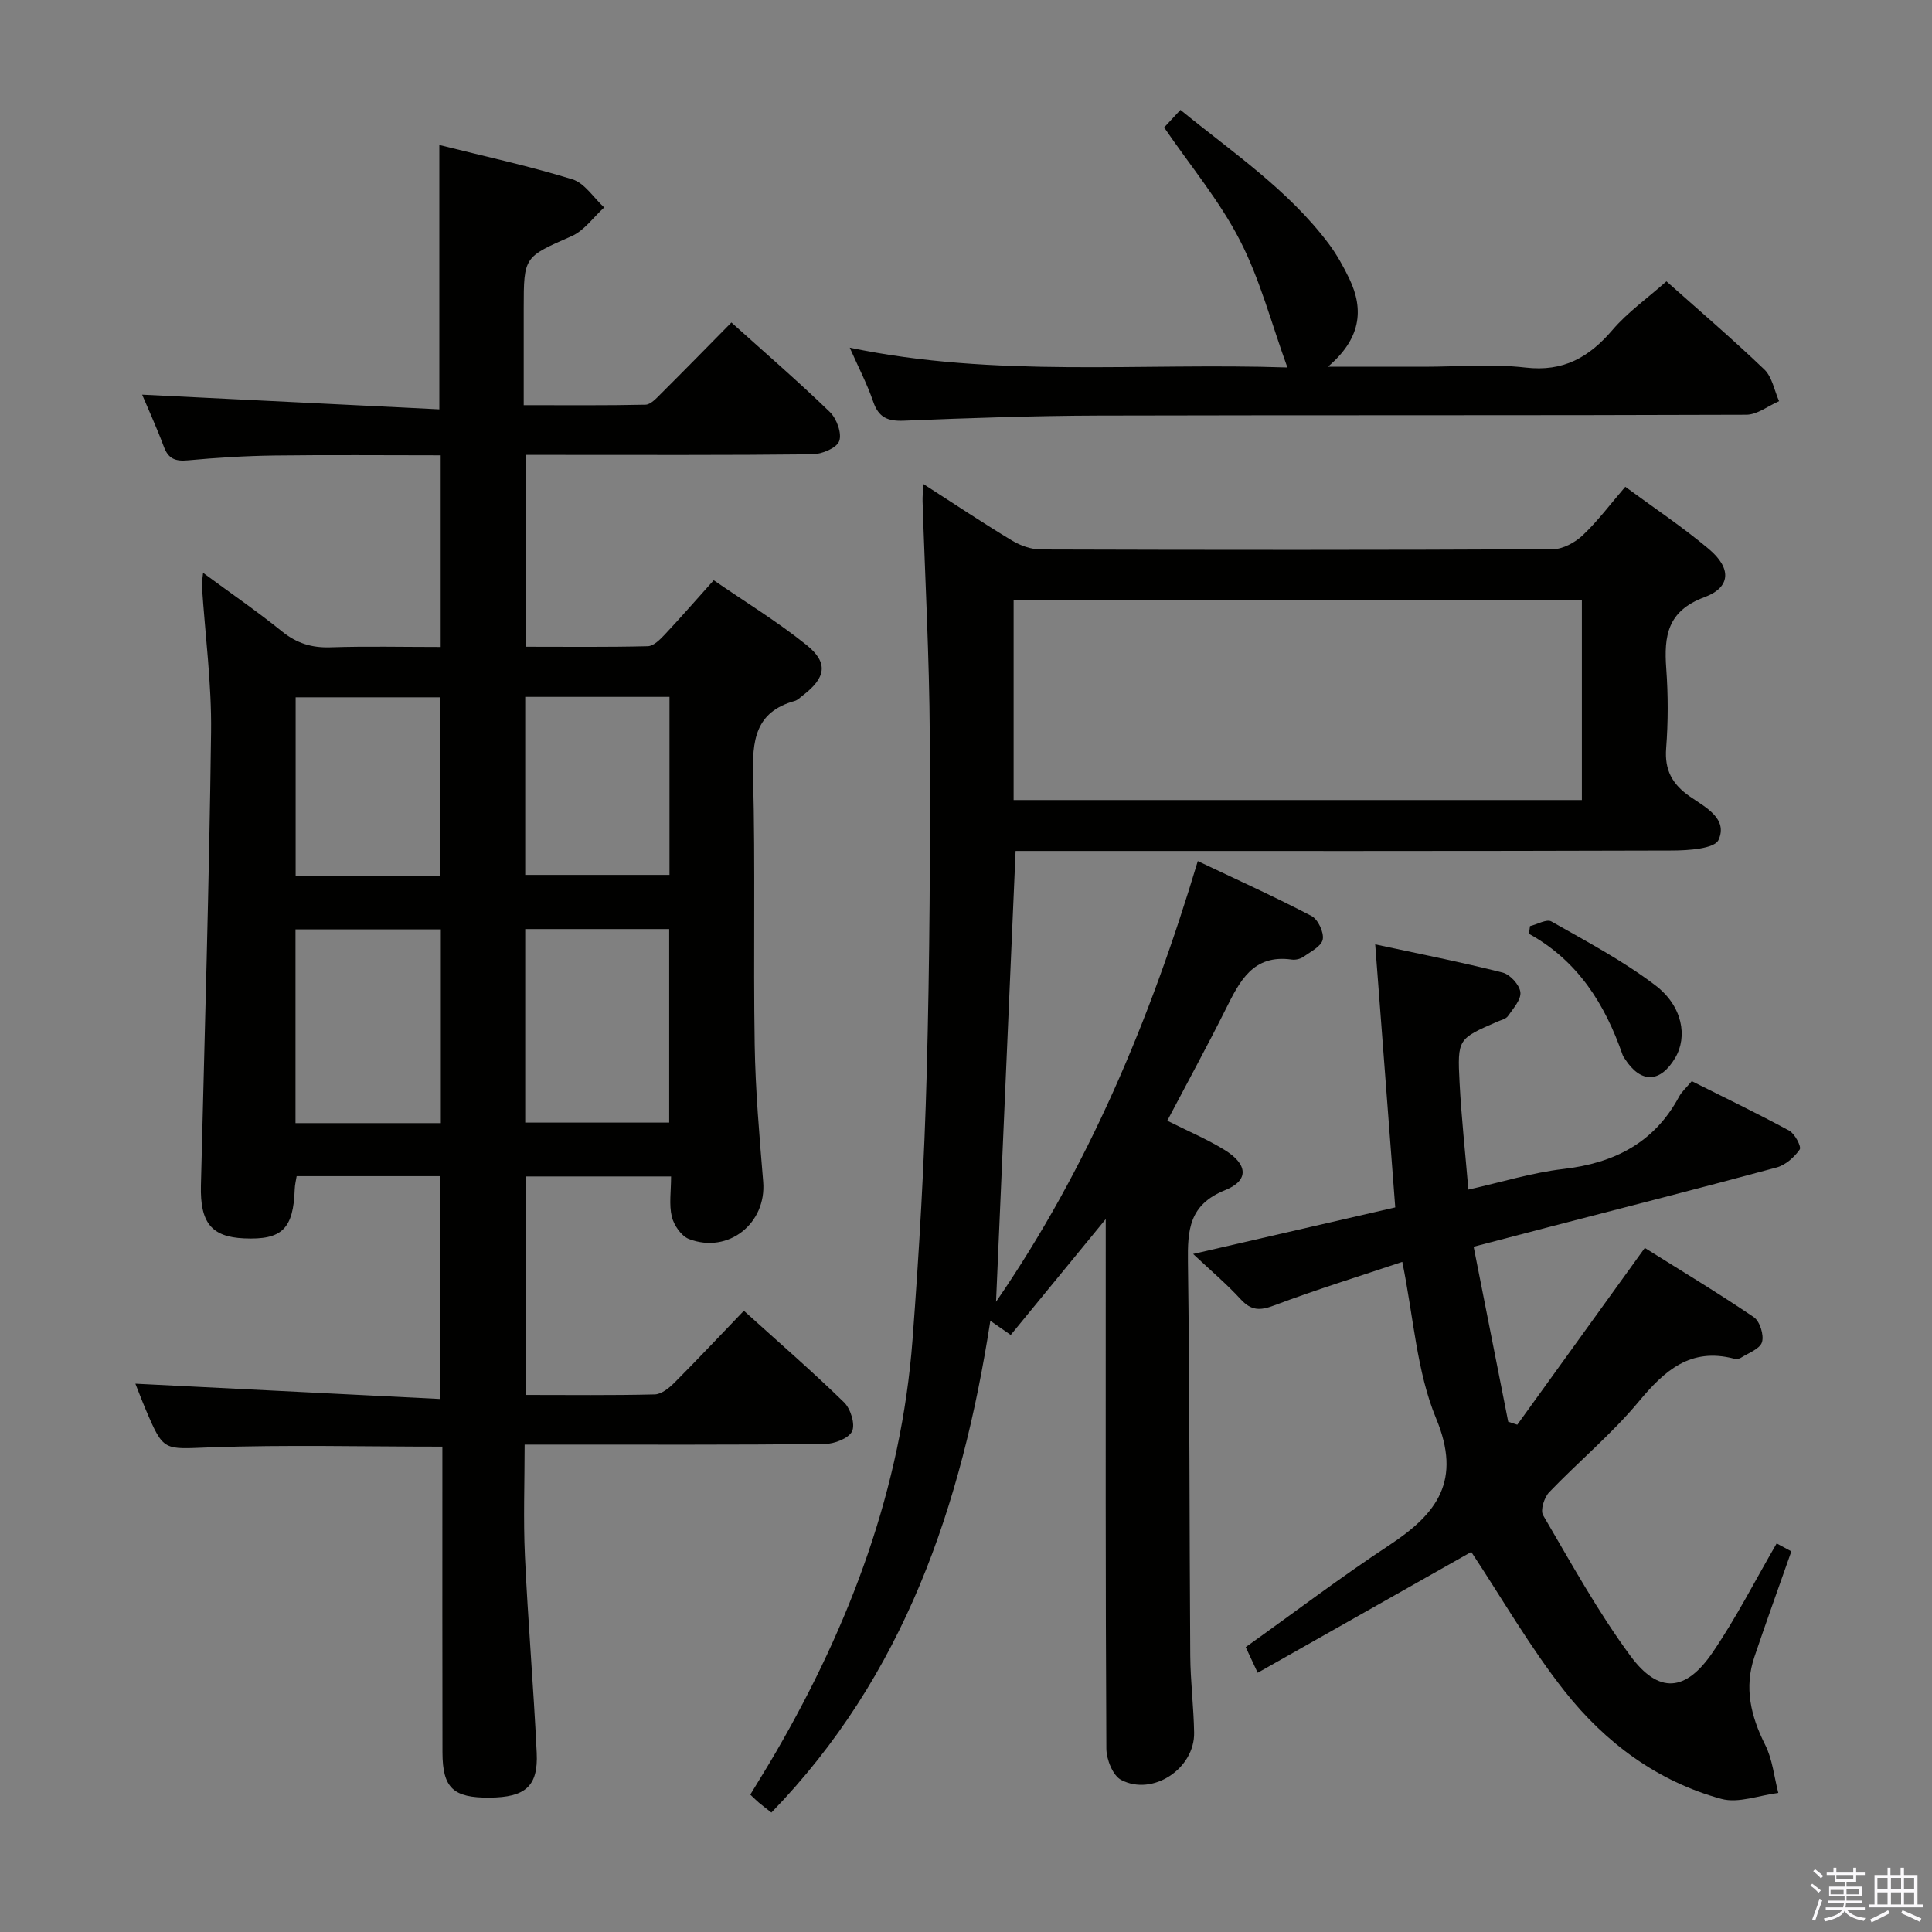 <svg enable-background="new 0 0 400 400" viewBox="0 0 400 400" xmlns="http://www.w3.org/2000/svg"><rect x="0" y="0" width="400" height="400" fill="#808080" stroke="none"/><path d="m374.8 390.4.4-.4c.7.5 1.3 1 1.8 1.4l-.5.5c-.5-.6-1.1-1.1-1.7-1.5zm1 7.3-.6-.3c.5-1.4 1.1-2.8 1.5-4.3.2.1.4.2.6.3-.5 1.3-1 2.8-1.5 4.3zm-.4-10.3.4-.4c.4.3 1 .8 1.7 1.4l-.5.5c-.4-.5-1-1-1.6-1.5zm2.5.3h1.7v-1h.6v1h3.5v-1h.6v1h1.8v.5h-1.8v1.4h-2v1h3.2v2h-3.2v.9h3.3v.5h-3.4c0 .3-.1.6-.1.9h4v.5h-3.7c.7.9 1.9 1.5 3.8 1.7-.1.2-.2.4-.3.6-2.1-.4-3.5-1.1-4-2.1-.4 1-1.8 1.7-4 2.2-.1-.2-.2-.4-.3-.6 2.1-.4 3.4-1 3.8-1.8h-3.4v-.5h3.6c.1-.3.1-.6.2-.9h-3.3v-.5h3.4c0-.3 0-.6 0-.9h-3.2v-2h3.3v-1h-2.1v-1.4h-1.7v-.5zm1.1 3.5v1h2.7c0-.3 0-.4 0-.4 0-.2 0-.2 0-.2 0-.1 0-.2 0-.3h-2.7zm1.2-3v.9h3.5v-.9zm4.7 3h-2.6v.6.4h2.6z" fill="#fbfafc"/><path d="m393.6 386.7h.6v1.5h2.8v6.1h1.1v.6h-11.1v-.6h1.1v-6.1h2.7v-1.5h.6v1.5h2.1v-1.5zm-2.7 8.8.4.6c-1.2.6-2.5 1.3-3.8 1.9-.1-.2-.2-.4-.3-.6 1.2-.6 2.5-1.2 3.7-1.9zm-2.2-6.7v2.4h2.1v-2.4zm0 3v2.5h2.1v-2.5zm2.8-3v2.4h2.1v-2.4zm0 3v2.5h2.1v-2.5zm6 6.1c-1.4-.7-2.7-1.3-3.9-1.8l.3-.6c1.5.6 2.7 1.2 3.9 1.7zm-1.2-9.1h-2.1v2.4h2.1zm-2.1 3v2.5h2.1v-2.5z" fill="#fbfafc"/><g fill="#010100"><path d="m91.59 299.51c-16.47 0-32.27-.41-48.05.15-9.63.34-9.62 1.01-13.36-7.8-.84-1.98-1.59-3.99-2.15-5.38 20.84 1.05 41.77 2.1 63.16 3.17 0-16.03 0-30.92 0-46.14-9.9 0-19.64 0-29.77 0-.13.84-.37 1.76-.4 2.69-.28 8.25-2.64 10.55-10.5 10.19-6.76-.3-9.11-3.27-8.92-10.95.77-31.28 1.71-62.57 2.1-93.85.13-10.11-1.24-20.23-1.9-30.35-.04-.61.11-1.22.25-2.64 5.78 4.26 11.22 7.99 16.34 12.13 3.05 2.46 6.16 3.42 10.05 3.29 7.47-.25 14.96-.07 22.8-.07 0-13.25 0-26.16 0-39.68-11.59 0-23.02-.11-34.44.04-5.98.08-11.96.45-17.92 1-2.54.23-4-.28-4.94-2.78-1.49-4-3.28-7.89-4.51-10.82 20.32 1.01 40.83 2.02 61.53 3.04 0-18.81 0-36.52 0-54.73 9.05 2.27 18.41 4.3 27.53 7.1 2.56.78 4.42 3.83 6.6 5.83-2.22 2.02-4.12 4.78-6.72 5.93-9.86 4.36-9.94 4.16-9.94 14.94v20.07c8.71 0 16.96.08 25.21-.1 1.07-.02 2.23-1.3 3.13-2.2 4.84-4.82 9.61-9.7 14.66-14.82 6.97 6.27 13.86 12.22 20.4 18.55 1.4 1.36 2.52 4.44 1.91 6.02-.55 1.45-3.61 2.7-5.57 2.72-17.83.2-35.66.12-53.49.12-1.82 0-3.64 0-5.86 0v39.72c8.46 0 16.89.1 25.3-.11 1.2-.03 2.54-1.38 3.51-2.41 3.3-3.51 6.46-7.15 10.14-11.25 6.5 4.48 13.15 8.54 19.18 13.38 4.63 3.71 4.06 6.82-.76 10.49-.53.4-1.04.95-1.64 1.12-8.28 2.3-8.82 8.31-8.63 15.68.48 18.49.03 36.99.33 55.49.15 9.47.98 18.93 1.76 28.37.71 8.6-7.18 14.99-15.36 11.87-1.59-.61-3.13-2.86-3.56-4.63-.6-2.51-.15-5.28-.15-8.33-10.03 0-19.77 0-30.03 0v45.24c9.03 0 17.84.11 26.64-.11 1.39-.03 2.98-1.32 4.08-2.42 4.81-4.83 9.48-9.8 14.38-14.9 7.32 6.62 14.22 12.6 20.75 18.97 1.35 1.32 2.35 4.54 1.65 5.99-.72 1.49-3.7 2.61-5.71 2.63-18.66.19-37.33.12-55.99.12-1.82 0-3.64 0-6.09 0 0 7.86-.29 15.46.06 23.03.63 13.61 1.79 27.2 2.44 40.81.33 6.91-2.36 9.2-9.78 9.25-7.5.06-9.71-1.99-9.73-9.34-.04-19.16-.02-38.33-.02-57.49 0-1.97 0-3.92 0-5.84zm-30.41-66.98h30.09c0-13.53 0-26.77 0-40.11-10.21 0-20.09 0-30.09 0zm47.56-.11h29.81c0-13.62 0-26.84 0-40.07-10.12 0-19.85 0-29.81 0zm-17.61-51.14c0-12.6 0-24.79 0-36.91-10.22 0-19.98 0-29.92 0v36.91zm17.61-.14h29.87c0-12.51 0-24.58 0-36.86-10.06 0-19.8 0-29.87 0z"/><path d="m336.5 100.78c5.9 4.35 11.86 8.31 17.3 12.89 4.71 3.96 4.6 7.92-.91 9.97-7.7 2.86-8.4 8.03-7.91 14.79.4 5.47.4 11.02-.02 16.48-.35 4.53 1.25 7.44 4.87 9.97 3.15 2.2 7.99 4.56 5.97 9.02-.83 1.83-6.27 2.18-9.61 2.19-43.32.14-86.64.09-129.97.09-1.99 0-3.98 0-5.95 0-1.35 31.12-2.69 61.96-4.05 93.34 19.12-27.81 31.92-58.39 41.77-91.24 8.19 3.89 15.98 7.41 23.55 11.37 1.34.7 2.6 3.39 2.32 4.85-.27 1.42-2.51 2.54-4.02 3.61-.63.44-1.63.67-2.4.56-8.05-1.14-10.8 4.52-13.69 10.31-3.85 7.7-7.98 15.26-12.08 23.05 4.25 2.14 8.23 3.81 11.86 6.05 4.82 2.96 5.13 6.31.11 8.33-7.47 3.01-7.78 8.24-7.69 14.91.37 27.15.29 54.31.48 81.47.04 5.31.71 10.62.8 15.94.13 7.42-8.54 13.22-15.1 9.79-1.73-.9-3.06-4.25-3.07-6.49-.19-34.32-.13-68.65-.13-102.97 0-1.78 0-3.56 0-6.66-7.05 8.6-13.28 16.2-19.67 23.99-1.54-1.07-2.58-1.79-4.22-2.93-5.93 38.24-17.82 73.47-45.33 101.81-1.03-.81-1.82-1.41-2.58-2.04-.5-.42-.96-.89-1.79-1.67 1.78-2.94 3.6-5.85 5.32-8.82 15.37-26.49 25.95-54.62 28.27-85.38 1.39-18.39 2.45-36.83 2.94-55.27.62-23.3.75-46.61.63-69.92-.09-16.13-.97-32.25-1.49-48.37-.03-.97.08-1.94.15-3.6 6.41 4.12 12.31 8.06 18.38 11.72 1.74 1.05 3.96 1.83 5.96 1.84 35.32.11 70.65.13 105.97-.05 2.12-.01 4.65-1.4 6.25-2.92 3.13-2.96 5.72-6.46 8.78-10.01zm-126.64 23.42v41.44h117.65c0-13.98 0-27.66 0-41.44-39.34 0-78.26 0-117.65 0z"/><path d="m290.33 261.26c-9.09 3.05-17.93 5.77-26.57 9.03-2.95 1.11-4.74 1.05-6.9-1.3-2.87-3.13-6.14-5.89-9.84-9.37 14.61-3.37 28.1-6.47 41.85-9.64-1.38-18.06-2.74-35.87-4.15-54.46 9.34 2.01 17.92 3.7 26.38 5.84 1.55.39 3.5 2.54 3.68 4.06.18 1.54-1.5 3.39-2.58 4.95-.41.59-1.41.81-2.17 1.14-8.17 3.56-8.31 3.56-7.84 12.65.37 7.11 1.15 14.19 1.82 22.13 6.88-1.54 13.19-3.51 19.64-4.26 10.56-1.22 18.85-5.41 24-15.01.54-1 1.46-1.8 2.61-3.18 6.7 3.36 13.53 6.64 20.18 10.25 1.17.64 2.57 3.33 2.17 3.9-1.11 1.6-2.94 3.22-4.78 3.72-15.68 4.25-31.43 8.25-47.16 12.34-4.94 1.28-9.88 2.59-15.57 4.07 2.44 12.32 4.8 24.28 7.16 36.24.63.2 1.25.4 1.88.61 8.64-11.98 17.29-23.96 26.4-36.6 7.3 4.58 15.07 9.25 22.56 14.33 1.26.85 2.15 3.71 1.7 5.18-.43 1.41-2.81 2.24-4.38 3.24-.38.24-1.01.28-1.47.16-8.94-2.3-14.29 2.44-19.62 8.85-5.61 6.75-12.48 12.45-18.59 18.82-1.03 1.08-1.87 3.73-1.26 4.76 5.78 9.86 11.32 19.95 18.08 29.12 5.85 7.93 11.45 7.48 17.04-.74 4.85-7.12 8.78-14.86 13.24-22.54.77.41 1.87 1.01 3.04 1.64-2.61 7.43-5.2 14.6-7.64 21.82-2.17 6.4-.76 12.31 2.22 18.24 1.52 3.01 1.85 6.62 2.72 9.96-3.95.48-8.25 2.2-11.8 1.23-13.23-3.61-24.02-11.65-32.38-22.22-7.16-9.05-12.95-19.19-19.39-28.91-14.08 7.97-29.04 16.43-44.22 25.02-1.04-2.22-1.79-3.84-2.48-5.31 10.03-7.16 19.68-14.49 29.77-21.14 9.89-6.52 15-13.33 9.65-26.21-4.03-9.72-4.65-20.89-7-32.41z"/><path d="m345.02 58.25c6.44 5.74 13.53 11.8 20.26 18.24 1.63 1.56 2.07 4.35 3.06 6.57-2.27.98-4.53 2.81-6.8 2.81-44.67.17-89.33.05-134 .17-13.47.04-26.95.51-40.42 1.06-3.34.13-5.21-.66-6.33-3.93-1.23-3.6-3.01-7.01-4.86-11.19 30.17 6.3 60.23 3.08 90.61 4.1-3.31-9.13-5.65-18.2-9.83-26.32-4.21-8.19-10.26-15.43-15.69-23.37.86-.93 1.97-2.12 3.38-3.64 10.77 8.8 22.27 16.5 30.67 27.68 1.68 2.24 3.07 4.74 4.29 7.27 3.16 6.59 2.25 12.55-4.43 18.23h19.93c7 0 14.07-.63 20.98.17 7.86.91 13.16-2.12 18.02-7.8 3.09-3.62 7.11-6.46 11.16-10.05z"/><path d="m316.77 191.74c1.5-.36 3.45-1.52 4.43-.96 7.32 4.16 14.84 8.14 21.51 13.21 5.67 4.3 6.72 10.64 4.12 15.03-3.08 5.21-7.09 5.32-10.38.26-.18-.28-.4-.55-.5-.86-3.63-10.46-9.22-19.47-19.4-25.09.07-.53.15-1.06.22-1.59z"/></g></svg>